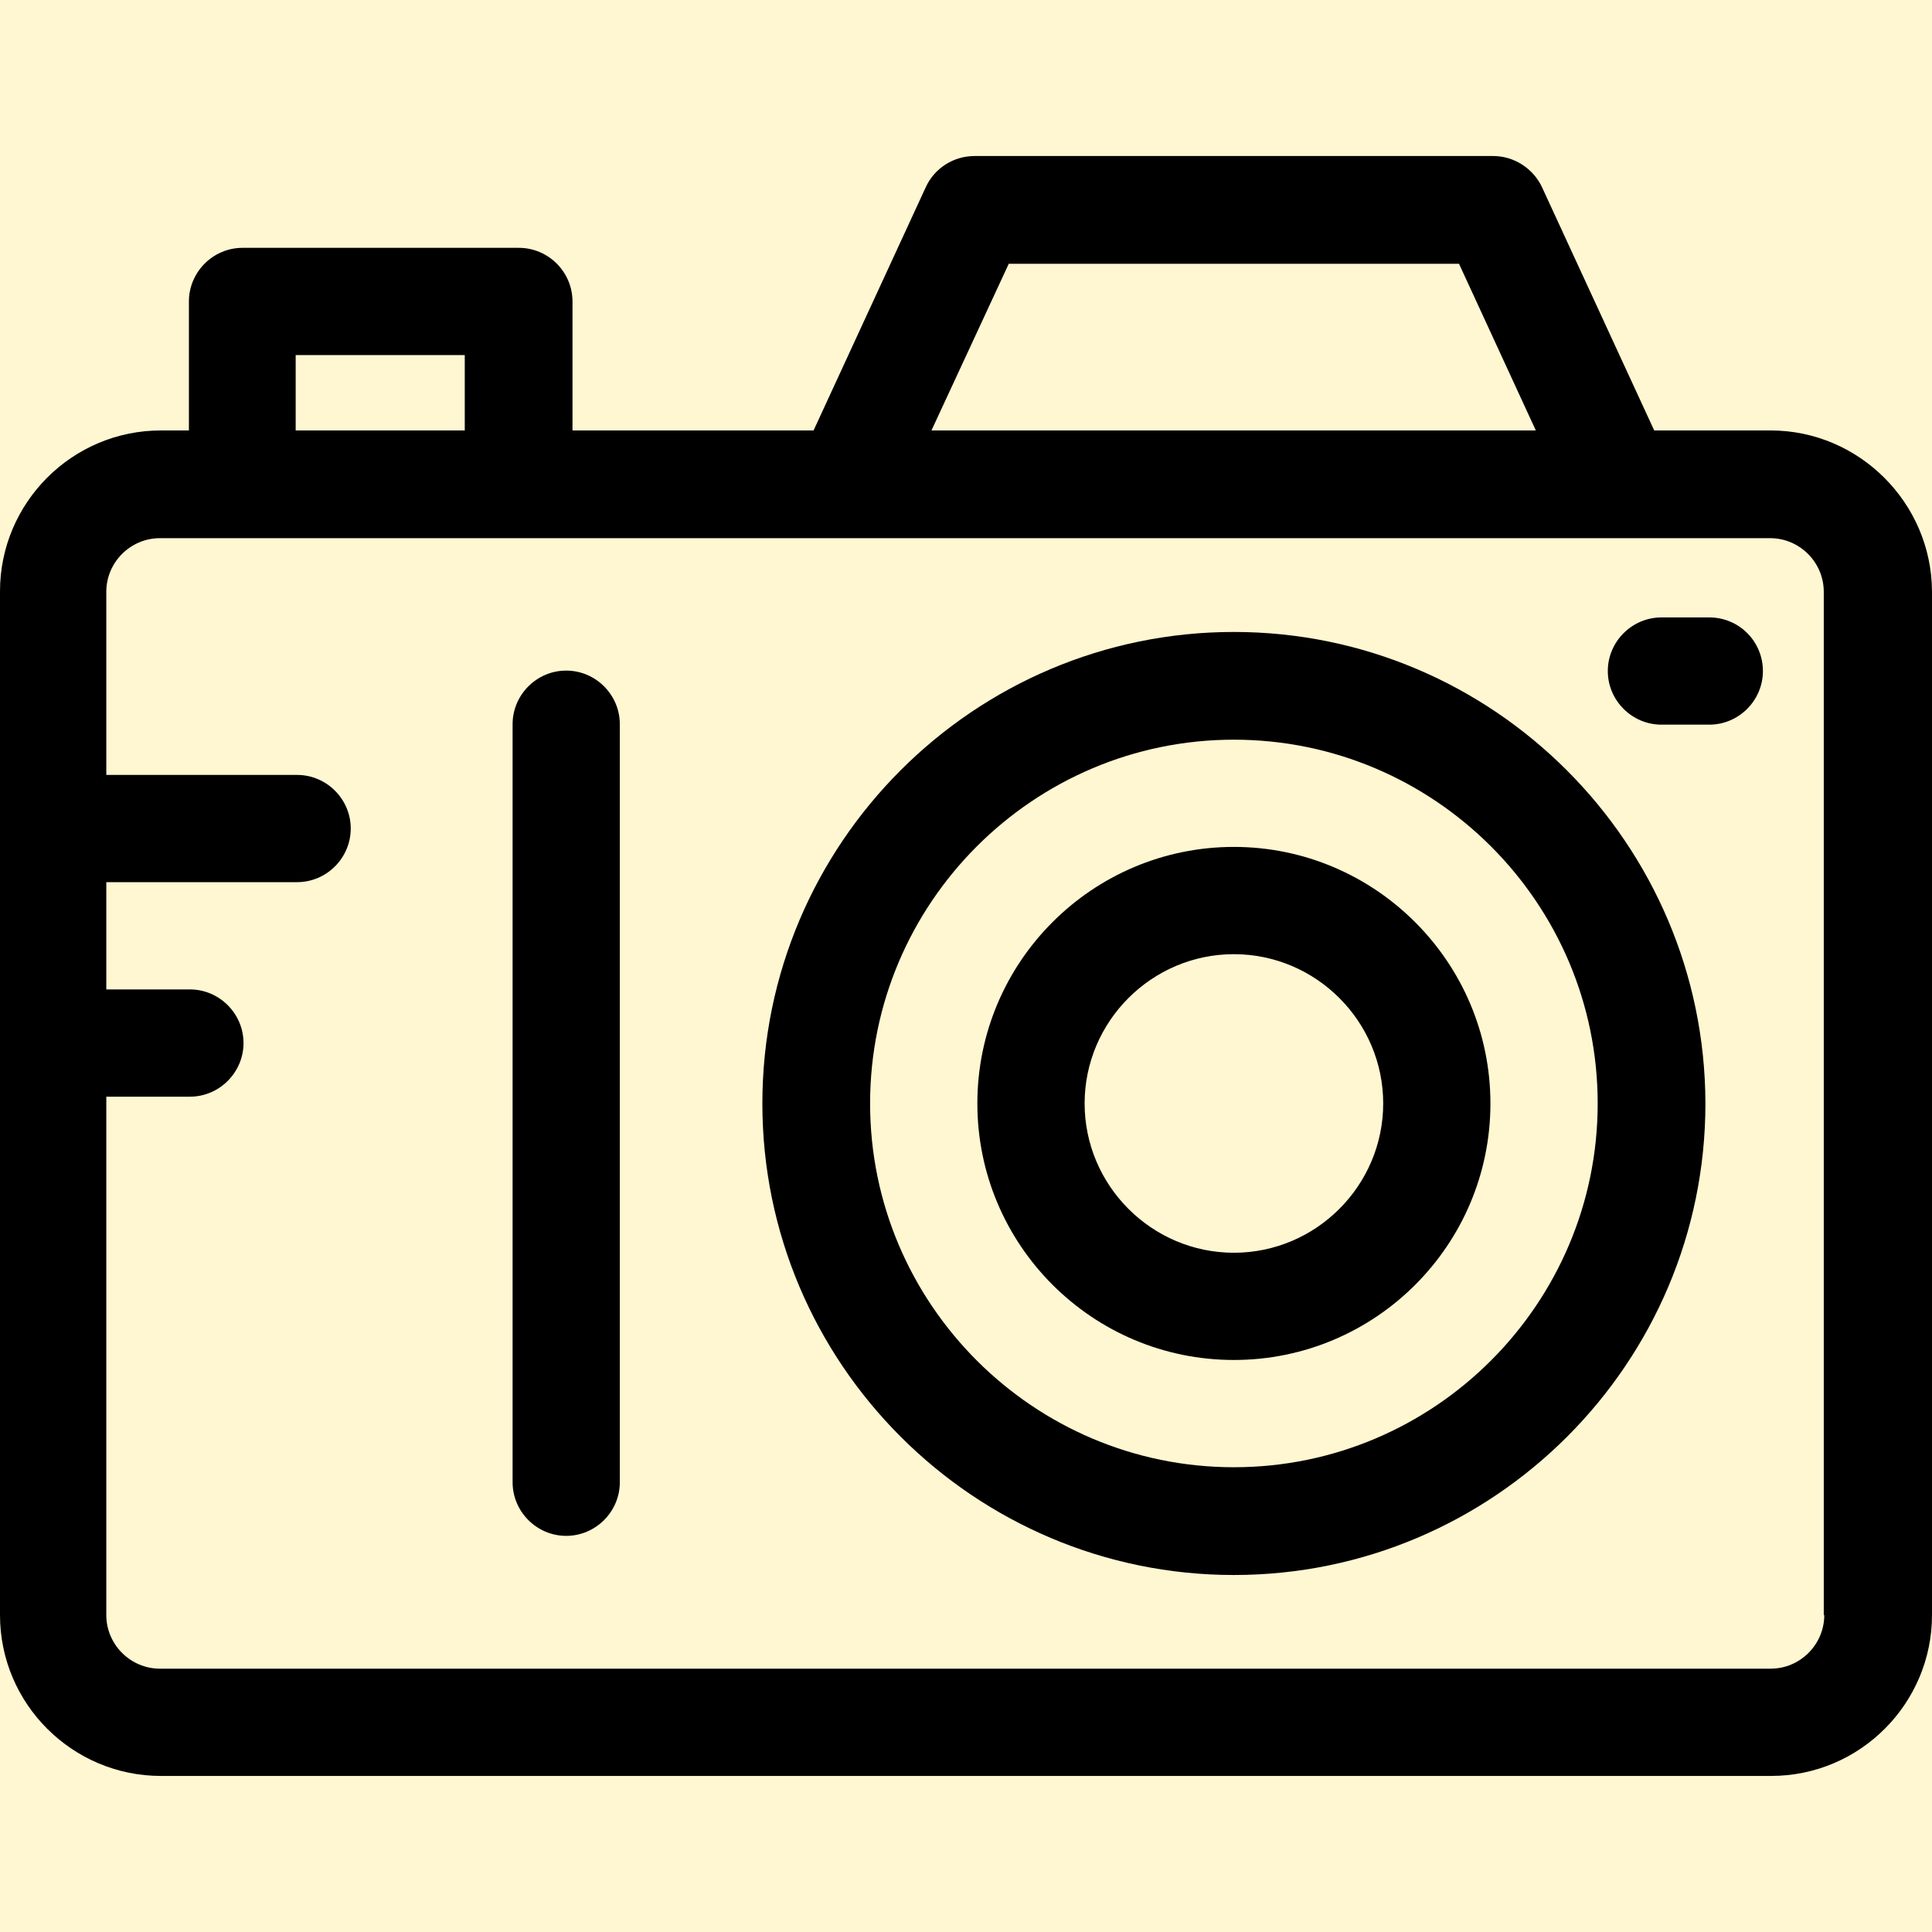 <svg width="50" height="50" viewBox="0 0 50 50" fill="none" xmlns="http://www.w3.org/2000/svg">
<rect x="0" y="0" width="50" height="50" fill="#808080" stroke="none"/>
<g clip-path="url(#clip0_27_34)">
<rect width="50" height="50" fill="#FFF7D1"/>
<path d="M45.824 11.14H42.811L39.91 4.851C39.685 4.363 39.185 4.038 38.647 4.038H25.219C24.681 4.038 24.181 4.351 23.956 4.851L21.055 11.14H14.816V7.802C14.816 7.039 14.191 6.414 13.428 6.414H6.277C5.514 6.414 4.889 7.039 4.889 7.802V11.14H4.164C1.863 11.14 0 13.015 0 15.303V41.797C0 44.098 1.875 45.961 4.164 45.961H45.837C48.137 45.961 50 44.086 50 41.797V15.303C49.987 13.015 48.112 11.14 45.824 11.14ZM26.107 6.826H37.759L39.747 11.14H24.106L26.107 6.826ZM7.652 9.189H12.028V11.14H7.652V9.189ZM45.824 43.185H4.139C3.376 43.185 2.751 42.56 2.751 41.797V28.382H4.914C5.676 28.382 6.302 27.756 6.302 26.994C6.302 26.231 5.676 25.606 4.914 25.606H2.751V22.83H7.689C8.452 22.83 9.077 22.205 9.077 21.442C9.077 20.68 8.452 20.055 7.689 20.055H2.751V15.316C2.751 14.553 3.376 13.928 4.139 13.928H45.812C46.574 13.928 47.199 14.553 47.199 15.316V41.797H47.212C47.212 42.56 46.587 43.185 45.824 43.185Z" fill="black"/>
<path d="M31.933 16.355C25.206 16.355 19.73 21.831 19.73 28.558C19.73 35.284 25.206 40.761 31.933 40.761C38.66 40.761 44.136 35.284 44.136 28.558C44.124 21.831 38.647 16.355 31.933 16.355ZM31.933 37.972C26.744 37.972 22.518 33.746 22.518 28.558C22.518 23.369 26.744 19.143 31.933 19.143C37.122 19.143 41.348 23.369 41.348 28.558C41.348 33.746 37.122 37.972 31.933 37.972Z" fill="black"/>
<path d="M31.933 21.918C28.27 21.918 25.294 24.894 25.294 28.557C25.294 32.221 28.27 35.196 31.933 35.196C35.596 35.196 38.572 32.221 38.572 28.557C38.572 24.894 35.584 21.918 31.933 21.918ZM31.933 32.421C29.808 32.421 28.07 30.683 28.07 28.557C28.07 26.432 29.808 24.694 31.933 24.694C34.059 24.694 35.797 26.432 35.797 28.557C35.797 30.683 34.059 32.421 31.933 32.421Z" fill="black"/>
<path d="M44.236 15.979H42.998C42.236 15.979 41.61 16.604 41.61 17.366C41.61 18.129 42.236 18.754 42.998 18.754H44.236C44.999 18.754 45.624 18.129 45.624 17.366C45.624 16.604 45.011 15.979 44.236 15.979Z" fill="black"/>
<path d="M14.653 17.355C13.891 17.355 13.266 17.98 13.266 18.742V38.36C13.266 39.122 13.891 39.748 14.653 39.748C15.416 39.748 16.041 39.122 16.041 38.36V18.742C16.041 17.98 15.416 17.355 14.653 17.355Z" fill="black"/>
</g>
<defs>
<clipPath id="clip0_27_34">
<rect width="50" height="50" fill="white"/>
</clipPath>
</defs>
</svg>
